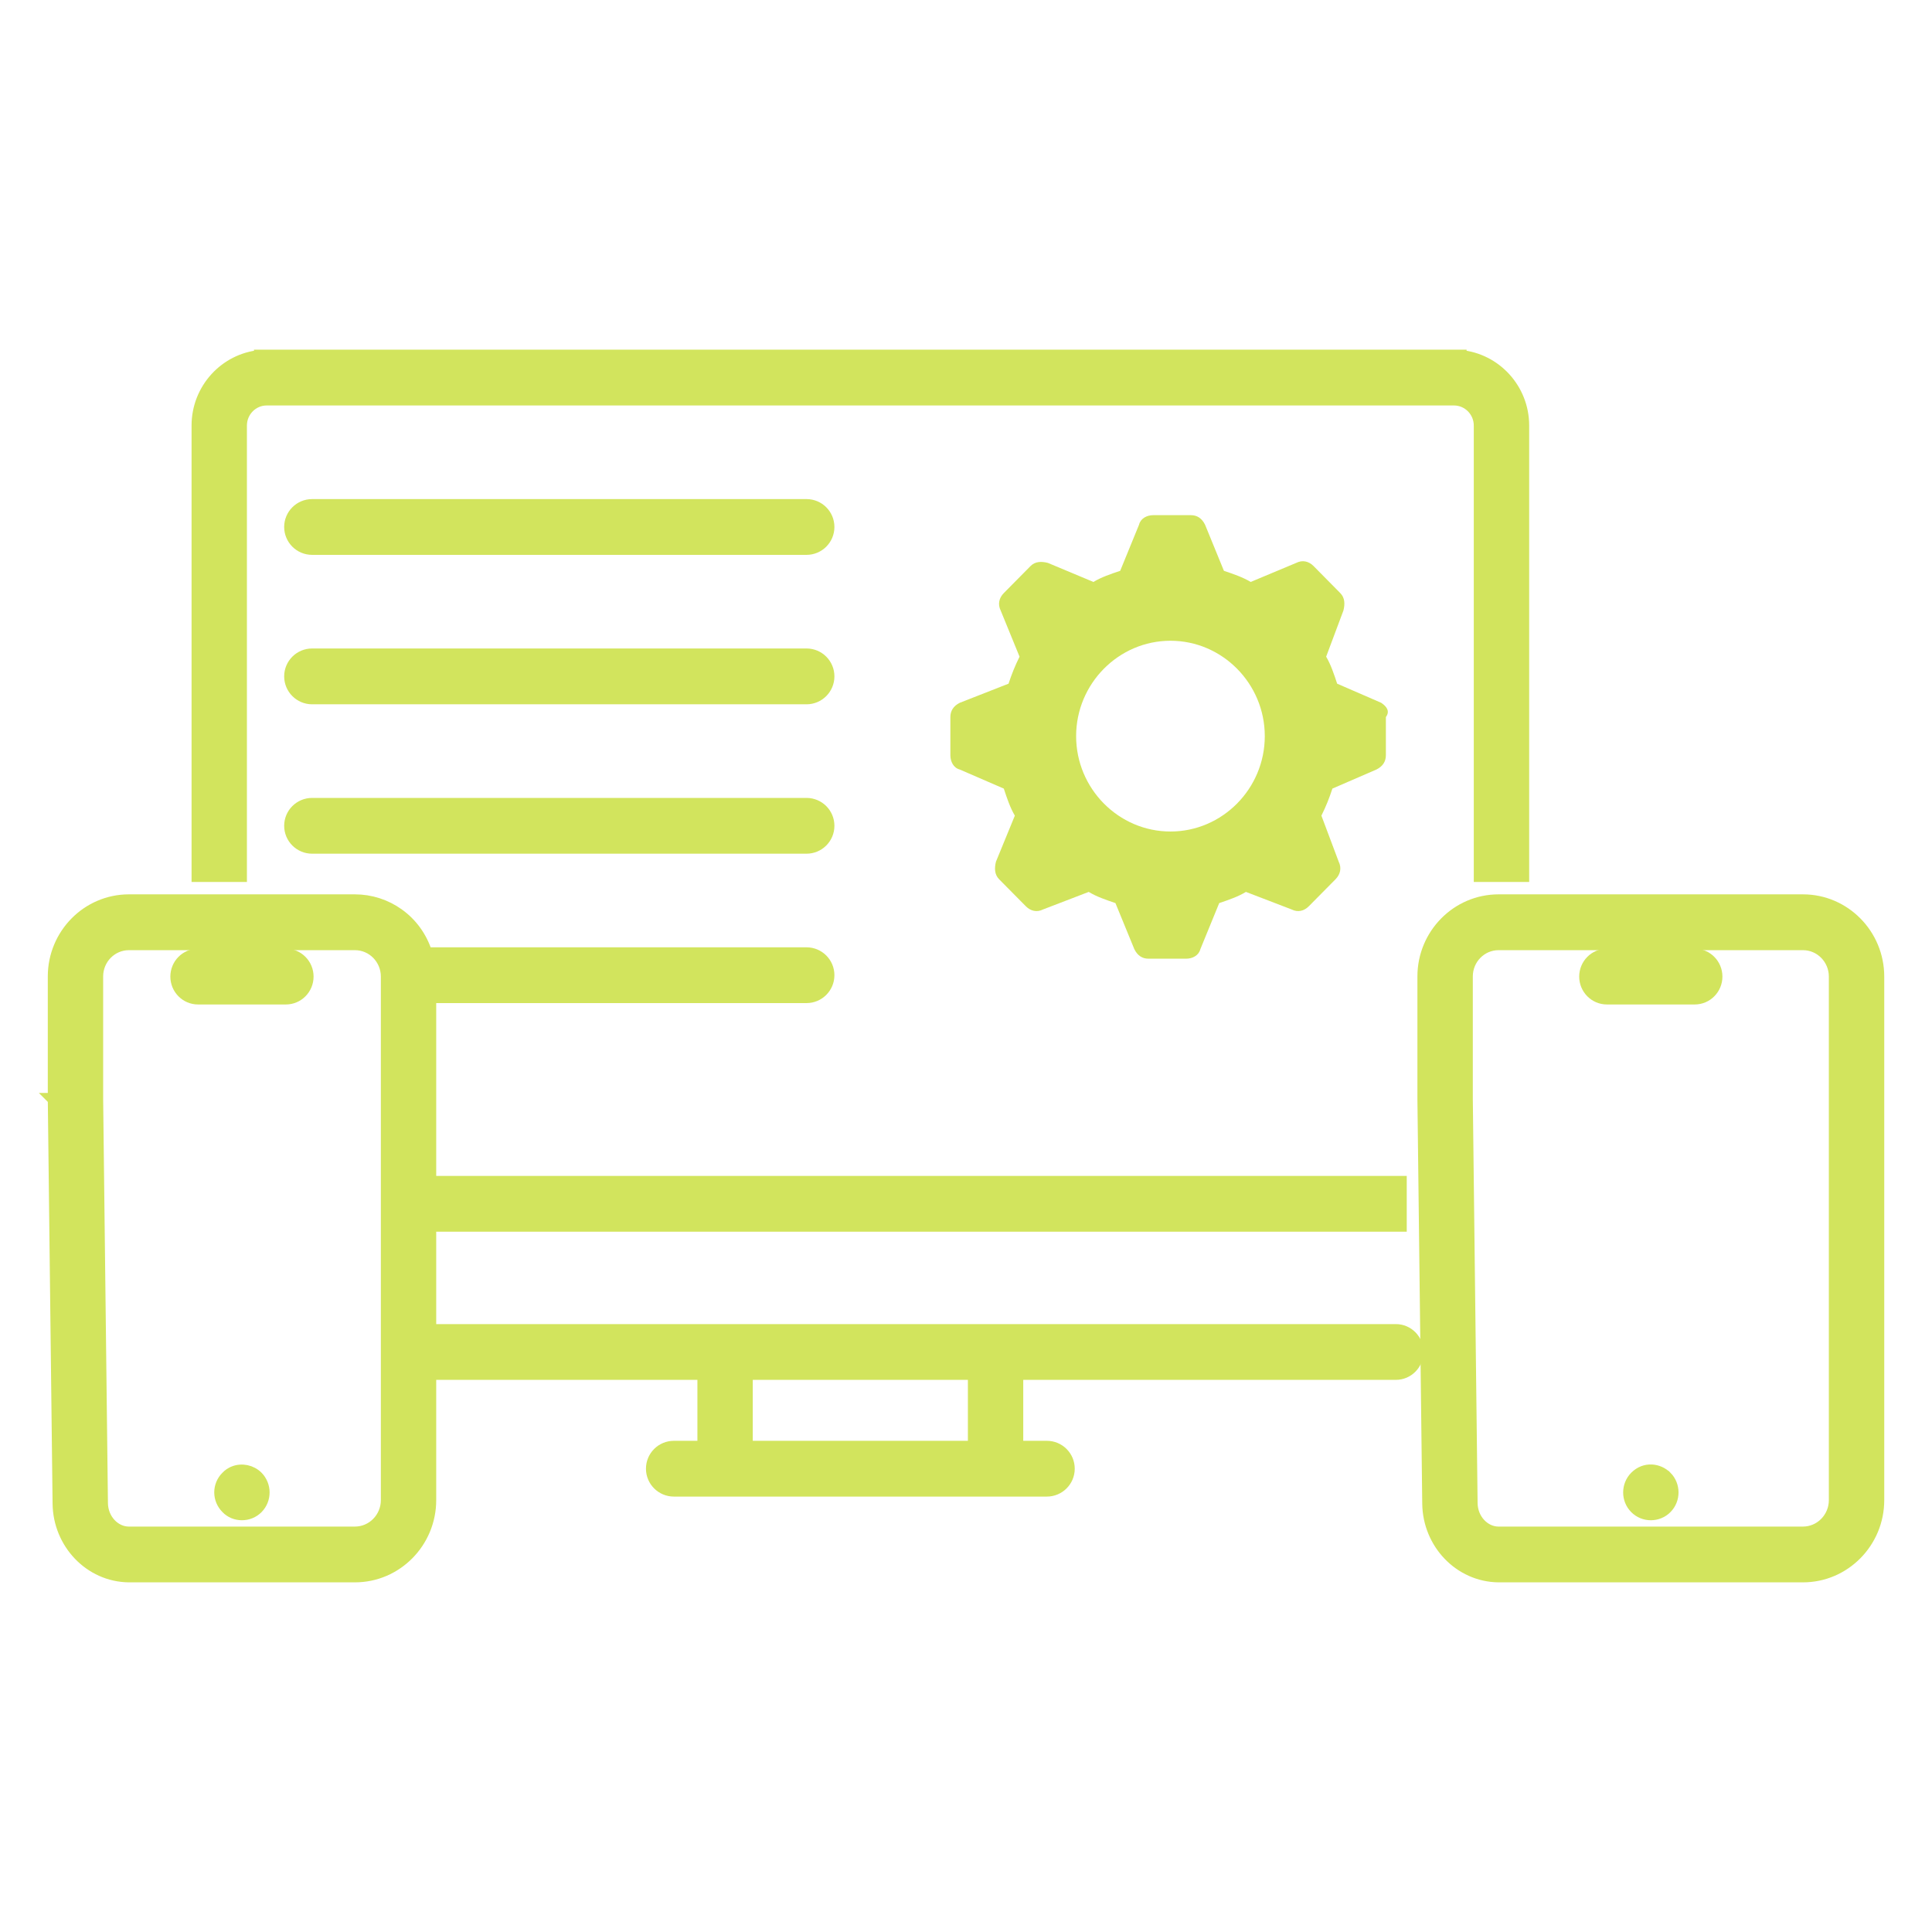 <svg width="46" height="46" viewBox="0 0 46 46" fill="none" xmlns="http://www.w3.org/2000/svg">
<path d="M32.885 16.733L31.837 16.278C31.762 16.051 31.687 15.824 31.575 15.635L31.986 14.537C32.024 14.386 32.024 14.235 31.911 14.121L31.275 13.477C31.163 13.364 31.013 13.326 30.863 13.402L29.778 13.856C29.59 13.742 29.366 13.667 29.141 13.591L28.692 12.493C28.617 12.342 28.505 12.266 28.355 12.266H27.457C27.307 12.266 27.157 12.342 27.12 12.493L26.671 13.591C26.446 13.667 26.221 13.742 26.034 13.856L24.949 13.402C24.799 13.364 24.649 13.364 24.537 13.477L23.9 14.121C23.788 14.235 23.751 14.386 23.826 14.537L24.275 15.635C24.163 15.862 24.088 16.051 24.013 16.278L22.852 16.733C22.703 16.808 22.628 16.922 22.628 17.073V17.982C22.628 18.133 22.703 18.284 22.852 18.322L23.9 18.776C23.975 19.003 24.05 19.23 24.163 19.42L23.713 20.517C23.676 20.669 23.676 20.82 23.788 20.934L24.424 21.577C24.537 21.691 24.687 21.729 24.836 21.653L25.922 21.236C26.109 21.35 26.334 21.426 26.558 21.502L27.008 22.599C27.082 22.75 27.195 22.826 27.344 22.826H28.243C28.392 22.826 28.542 22.75 28.58 22.599L29.029 21.502C29.253 21.426 29.478 21.35 29.665 21.236L30.751 21.653C30.901 21.729 31.05 21.691 31.163 21.577L31.799 20.934C31.911 20.82 31.949 20.669 31.874 20.517L31.462 19.42C31.575 19.193 31.649 19.003 31.724 18.776L32.772 18.322C32.922 18.247 32.997 18.133 32.997 17.982V17.073C33.109 16.922 32.997 16.808 32.885 16.733ZM27.869 19.798C26.633 19.798 25.622 18.776 25.622 17.527C25.622 16.278 26.633 15.256 27.869 15.256C29.104 15.256 30.114 16.278 30.114 17.527C30.114 18.776 29.104 19.798 27.869 19.798Z" fill="#D2E45D"/>
<path d="M6.347 8.475H6.197V8.483C5.364 8.561 4.711 9.272 4.711 10.132V20.699V20.849H4.861H5.579H5.729V20.699V10.132C5.729 9.785 6.009 9.504 6.349 9.504H34.618C34.96 9.504 35.24 9.785 35.24 10.132V20.699V20.849H35.39H36.109H36.259V20.699V10.132C36.259 9.271 35.604 8.56 34.769 8.483V8.475H34.619H6.347Z" fill="#D2E45D" stroke="#D2E45D" stroke-width="0.3"/>
<path d="M19.203 12.033H7.431C7.147 12.033 6.916 12.263 6.916 12.547C6.916 12.831 7.147 13.061 7.431 13.061H19.203C19.487 13.061 19.717 12.831 19.717 12.547C19.717 12.263 19.487 12.033 19.203 12.033Z" fill="#D2E45D" stroke="#D2E45D" stroke-width="0.3"/>
<path d="M19.203 15.59H7.431C7.147 15.59 6.916 15.82 6.916 16.104C6.916 16.388 7.147 16.619 7.431 16.619H19.203C19.487 16.619 19.717 16.388 19.717 16.104C19.717 15.82 19.487 15.59 19.203 15.59Z" fill="#D2E45D" stroke="#D2E45D" stroke-width="0.3"/>
<path d="M19.203 19.148H7.431C7.147 19.148 6.916 19.378 6.916 19.662C6.916 19.946 7.147 20.176 7.431 20.176H19.203C19.487 20.176 19.717 19.946 19.717 19.662C19.717 19.378 19.487 19.148 19.203 19.148Z" fill="#D2E45D" stroke="#D2E45D" stroke-width="0.3"/>
<path d="M10.101 32.554L10.101 32.704H10.252H16.755V34.455H16.044C15.76 34.455 15.53 34.685 15.53 34.969C15.53 35.254 15.762 35.483 16.045 35.483H16.071H16.097H16.123H16.15H16.175H16.201H16.227H16.253H16.279H16.305H16.33H16.356H16.381H16.407H16.432H16.457H16.483H16.508H16.533H16.558H16.583H16.608H16.633H16.658H16.683H16.707H16.732H16.757H16.781H16.806H16.83H16.855H16.879H16.903H16.928H16.952H16.976H17H17.024H17.048H17.072H17.096H17.12H17.143H17.167H17.191H17.214H17.238H17.261H17.285H17.308H17.331H17.355H17.378H17.401H17.424H17.447H17.47H17.493H17.516H17.539H17.562H17.585H17.607H17.63H17.653H17.675H17.698H17.72H17.742H17.765H17.787H17.809H17.832H17.854H17.876H17.898H17.92H17.942H17.964H17.986H18.007H18.029H18.051H18.073H18.094H18.116H18.137H18.159H18.18H18.202H18.223H18.244H18.265H18.287H18.308H18.329H18.35H18.371H18.392H18.413H18.434H18.454H18.475H18.496H18.517H18.537H18.558H18.578H18.599H18.619H18.64H18.66H18.681H18.701H18.721H18.741H18.762H18.782H18.802H18.822H18.842H18.862H18.882H18.902H18.921H18.941H18.961H18.981H19H19.02H19.04H19.059H19.079H19.098H19.117H19.137H19.156H19.175H19.195H19.214H19.233H19.252H19.271H19.29H19.309H19.328H19.347H19.366H19.385H19.404H19.423H19.442H19.46H19.479H19.498H19.516H19.535H19.553H19.572H19.59H19.609H19.627H19.645H19.664H19.682H19.7H19.719H19.737H19.755H19.773H19.791H19.809H19.827H19.845H19.863H19.881H19.899H19.917H19.934H19.952H19.97H19.988H20.005H20.023H20.041H20.058H20.076H20.093H20.111H20.128H20.145H20.163H20.18H20.198H20.215H20.232H20.249H20.267H20.284H20.301H20.318H20.335H20.352H20.369H20.386H20.403H20.42H20.437H20.454H20.471H20.487H20.504H20.521H20.538H20.554H20.571H20.588H20.604H20.621H20.637H20.654H20.67H20.687H20.703H20.72H20.736H20.753H20.769H20.785H20.801H20.818H20.834H20.85H20.866H20.883H20.899H20.915H20.931H20.947H20.963H20.979H20.995H21.011H21.027H21.043H21.059H21.075H21.09H21.106H21.122H21.138H21.154H21.169H21.185H21.201H21.216H21.232H21.248H21.263H21.279H21.294H21.31H21.326H21.341H21.357H21.372H21.387H21.403H21.418H21.434H21.449H21.464H21.48H21.495H21.51H21.526H21.541H21.556H21.571H21.587H21.602H21.617H21.632H21.647H21.662H21.677H21.692H21.707H21.723H21.738H21.753H21.767H21.782H21.797H21.812H21.827H21.842H21.857H21.872H21.887H21.902H21.916H21.931H21.946H21.961H21.976H21.991H22.005H22.02H22.035H22.049H22.064H22.079H22.093H22.108H22.123H22.137H22.152H22.167H22.181H22.196H22.21H22.225H22.239H22.254H22.268H22.283H22.297H22.312H22.326H22.341H22.355H22.37H22.384H22.399H22.413H22.427H22.442H22.456H22.471H22.485H22.499H22.514H22.528H22.543H22.557H22.571H22.585H22.6H22.614H22.628H22.643H22.657H22.671H22.685H22.7H22.714H22.728H22.742H22.757H22.771H22.785H22.799H22.814H22.828H22.842H22.856H22.87H22.884H22.899H22.913H22.927H22.941H22.955H22.97H22.984H22.998H23.012H23.026H23.04H23.054H23.069H23.083H23.097H23.111H23.125H23.139H23.153H23.167H23.181H23.196H23.21H23.224H23.238H23.252H23.266H23.28H23.294H23.308H23.323H23.337H23.351H23.365H23.379H23.393H23.407H23.421H23.436H23.45H23.464H23.478H23.492H23.506H23.52H23.534H23.549H23.563H23.577H23.591H23.605H23.619H23.633H23.648H23.662H23.676H23.69H23.704H23.718H23.733H23.747H23.761H23.775H23.789H23.803H23.818H23.832H23.846H23.86H23.875H23.889H23.903H23.917H23.931H23.946H23.96H23.974H23.989H24.003H24.017H24.032H24.046H24.06H24.075H24.089H24.103H24.117H24.132H24.146H24.161H24.175H24.189H24.204H24.218H24.233H24.247H24.262H24.276H24.29H24.305H24.319H24.334H24.348H24.363H24.377H24.392H24.407H24.421H24.436H24.45H24.465H24.48H24.494H24.509H24.523H24.538H24.553H24.567H24.582H24.597H24.612H24.626H24.641H24.656H24.671H24.685H24.7H24.715H24.73H24.745H24.76H24.775H24.79H24.804H24.819H24.834H24.849H24.864H24.879H24.894H24.909H24.924C25.208 35.483 25.439 35.254 25.439 34.969C25.439 34.685 25.209 34.455 24.925 34.455H24.213V32.704H24.215H24.225H24.236H24.246H24.257H24.267H24.278H24.289H24.299H24.31H24.321H24.332H24.343H24.354H24.365H24.376H24.387H24.398H24.41H24.421H24.432H24.444H24.455H24.466H24.478H24.489H24.501H24.513H24.524H24.536H24.548H24.56H24.571H24.583H24.595H24.607H24.619H24.631H24.643H24.655H24.668H24.68H24.692H24.704H24.717H24.729H24.742H24.754H24.767H24.779H24.792H24.804H24.817H24.83H24.843H24.855H24.868H24.881H24.894H24.907H24.92H24.933H24.946H24.959H24.973H24.986H24.999H25.012H25.026H25.039H25.052H25.066H25.079H25.093H25.107H25.12H25.134H25.148H25.161H25.175H25.189H25.203H25.217H25.23H25.244H25.259H25.273H25.287H25.301H25.315H25.329H25.343H25.358H25.372H25.386H25.401H25.415H25.43H25.444H25.459H25.473H25.488H25.503H25.517H25.532H25.547H25.561H25.576H25.591H25.606H25.621H25.636H25.651H25.666H25.681H25.696H25.711H25.727H25.742H25.757H25.772H25.788H25.803H25.819H25.834H25.849H25.865H25.881H25.896H25.912H25.927H25.943H25.959H25.974H25.99H26.006H26.022H26.038H26.054H26.07H26.086H26.102H26.118H26.134H26.15H26.166H26.182H26.199H26.215H26.231H26.247H26.264H26.28H26.297H26.313H26.329H26.346H26.363H26.379H26.396H26.412H26.429H26.446H26.462H26.479H26.496H26.513H26.53H26.547H26.564H26.581H26.598H26.614H26.632H26.649H26.666H26.683H26.7H26.717H26.735H26.752H26.769H26.786H26.804H26.821H26.838H26.856H26.873H26.891H26.908H26.926H26.944H26.961H26.979H26.996H27.014H27.032H27.049H27.067H27.085H27.103H27.121H27.139H27.157H27.174H27.192H27.21H27.229H27.247H27.265H27.283H27.301H27.319H27.337H27.355H27.374H27.392H27.41H27.429H27.447H27.465H27.484H27.502H27.521H27.539H27.558H27.576H27.595H27.613H27.632H27.651H27.669H27.688H27.706H27.725H27.744H27.763H27.782H27.8H27.819H27.838H27.857H27.876H27.895H27.914H27.933H27.952H27.971H27.99H28.009H28.028H28.047H28.067H28.086H28.105H28.124H28.143H28.163H28.182H28.201H28.221H28.24H28.259H28.279H28.298H28.318H28.337H28.357H28.376H28.396H28.415H28.435H28.455H28.474H28.494H28.514H28.533H28.553H28.573H28.592H28.612H28.632H28.652H28.672H28.692H28.711H28.731H28.751H28.771H28.791H28.811H28.831H28.851H28.871H28.891H28.911H28.931H28.951H28.972H28.992H29.012H29.032H29.052H29.073H29.093H29.113H29.133H29.154H29.174H29.194H29.215H29.235H29.256H29.276H29.296H29.317H29.337H29.358H29.378H29.399H29.419H29.44H29.46H29.481H29.502H29.522H29.543H29.563H29.584H29.605H29.625H29.646H29.667H29.688H29.708H29.729H29.75H29.771H29.791H29.812H29.833H29.854H29.875H29.896H29.917H29.938H29.959H29.98H30H30.021H30.043H30.064H30.084H30.106H30.127H30.148H30.169H30.19H30.211H30.232H30.253H30.274H30.296H30.317H30.338H30.359H30.38H30.401H30.423H30.444H30.465H30.486H30.508H30.529H30.55H30.572H30.593H30.614H30.636H30.657H30.678H30.7H30.721H30.743H30.764H30.786H30.807H30.828H30.85H30.872H30.893H30.915H30.936H30.957H30.979H31.001H31.022H31.044H31.065H31.087H31.108H31.13H31.152H31.173H31.195H31.216H31.238H31.26H31.282H31.303H31.325H31.346H31.368H31.39H31.412H31.433H31.455H31.477H31.499H31.52H31.542H31.564H31.586H31.608H31.629H31.651H31.673H31.695H31.716H31.738H31.76H31.782H31.804H31.826H31.848H31.869H31.891H31.913H31.935H31.957H31.979H32.001H32.023H32.045H32.067H32.089H32.11H32.132H32.154H32.176H32.198H32.22H32.242H32.264H32.286H32.308H32.33H32.352H32.374H32.396H32.418H32.44H32.462H32.484H32.506H32.528H32.55H32.572H32.594H32.616H32.638H32.66H32.682H32.704H32.726H32.748H32.771H32.793H32.815H32.837H32.859H32.881H32.903H32.925H32.947H32.969H32.991H33.013H33.035H33.057H33.08H33.102H33.124H33.146H33.168H33.19H33.212H33.234C33.517 32.704 33.743 32.472 33.743 32.19C33.743 31.908 33.517 31.676 33.234 31.676H33.206H33.178H33.149H33.121H33.092H33.063H33.034H33.004H32.975H32.945H32.915H32.885H32.855H32.825H32.794H32.764H32.733H32.702H32.671H32.639H32.608H32.576H32.544H32.512H32.48H32.448H32.416H32.383H32.35H32.317H32.284H32.251H32.218H32.184H32.15H32.117H32.083H32.048H32.014H31.98H31.945H31.91H31.875H31.84H31.805H31.77H31.734H31.699H31.663H31.627H31.591H31.555H31.518H31.482H31.445H31.409H31.372H31.335H31.297H31.26H31.223H31.185H31.147H31.109H31.071H31.033H30.995H30.957H30.918H30.88H30.841H30.802H30.763H30.724H30.684H30.645H30.605H30.566H30.526H30.486H30.446H30.406H30.365H30.325H30.284H30.244H30.203H30.162H30.121H30.08H30.039H29.997H29.956H29.914H29.872H29.831H29.789H29.747H29.704H29.662H29.62H29.577H29.535H29.492H29.449H29.406H29.363H29.32H29.277H29.233H29.19H29.146H29.103H29.059H29.015H28.971H28.927H28.883H28.838H28.794H28.75H28.705H28.66H28.616H28.571H28.526H28.481H28.436H28.39H28.345H28.299H28.254H28.208H28.163H28.117H28.071H28.025H27.979H27.933H27.887H27.84H27.794H27.747H27.701H27.654H27.608H27.561H27.514H27.467H27.42H27.373H27.326H27.278H27.231H27.183H27.136H27.088H27.041H26.993H26.945H26.897H26.849H26.801H26.753H26.705H26.657H26.608H26.56H26.512H26.463H26.415H26.366H26.317H26.268H26.22H26.171H26.122H26.073H26.023H25.974H25.925H25.876H25.827H25.777H25.728H25.678H25.629H25.579H25.529H25.48H25.43H25.38H25.33H25.28H25.23H25.18H25.13H25.08H25.03H24.98H24.93H24.879H24.829H24.779H24.728H24.677H24.627H24.576H24.526H24.475H24.424H24.374H24.323H24.272H24.221H24.17H24.119H24.068H24.017H23.966H23.915H23.864H23.813H23.762H23.711H23.659H23.608H23.557H23.506H23.454H23.403H23.351H23.3H23.248H23.197H23.145H23.094H23.042H22.991H22.939H22.888H22.836H22.784H22.733H22.681H22.629H22.577H22.526H22.474H22.422H22.37H22.319H22.267H22.215H22.163H22.111H22.059H22.007H21.955H21.904H21.852H21.8H21.748H21.696H21.644H21.592H21.54H21.488H21.436H21.384H21.332H21.28H21.228H21.176H21.124H21.072H21.02H20.968H20.916H20.864H20.812H20.76H20.708H20.657H20.605H20.553H20.501H20.449H20.397H20.345H20.293H20.241H20.189H20.137H20.086H20.034H19.982H19.93H19.878H19.827H19.775H19.723H19.672H19.62H19.568H19.517H19.465H19.413H19.362H19.31H19.259H19.207H19.156H19.104H19.053H19.001H18.95H18.899H18.847H18.796H18.745H18.693H18.642H18.591H18.54H18.489H18.438H18.387H18.336H18.285H18.234H18.183H18.132H18.081H18.03H17.98H17.929H17.878H17.828H17.777H17.727H17.676H17.626H17.575H17.525H17.474H17.424H17.374H17.324H17.274H17.224H17.174H17.124H17.074H17.024H16.974H16.924H16.874H16.825H16.775H16.726H16.676H16.627H16.577H16.528H16.479H16.429H16.38H16.331H16.282H16.233H16.184H16.135H16.087H16.038H15.989H15.941H15.892H15.844H15.795H15.747H15.699H15.651H15.602H15.555H15.507H15.459H15.411H15.363H15.315H15.268H15.22H15.173H15.125H15.078H15.031H14.984H14.937H14.89H14.843H14.796H14.749H14.703H14.656H14.61H14.563H14.517H14.471H14.424H14.378H14.332H14.287H14.241H14.195H14.149H14.104H14.058H14.013H13.968H13.923H13.877H13.833H13.788H13.743H13.698H13.654H13.609H13.565H13.52H13.476H13.432H13.388H13.344H13.3H13.257H13.213H13.17H13.126H13.083H13.04H12.997H12.954H12.911H12.868H12.826H12.783H12.741H12.698H12.656H12.614H12.572H12.53H12.489H12.447H12.405H12.364H12.323H12.282H12.241H12.2H12.159H12.118H12.078H12.037H11.997H11.957H11.917H11.877H11.837H11.797H11.758H11.718H11.679H11.64H11.601H11.562H11.523H11.484H11.446H11.407H11.369H11.331H11.293H11.255H11.217H11.18H11.142H11.105H11.068H11.031H10.994H10.957H10.92H10.884H10.847H10.811H10.775H10.739H10.703H10.668H10.632H10.597H10.562H10.527H10.492H10.457H10.422H10.388H10.354H10.319H10.285H10.252H10.101L10.101 31.826L10.101 32.554ZM23.195 34.455H17.773V32.704H23.195V34.455Z" fill="#D2E45D" stroke="#D2E45D" stroke-width="0.3"/>
<path d="M10.101 29.026V29.176H10.252H10.273H10.296H10.318H10.341H10.364H10.387H10.411H10.435H10.459H10.484H10.508H10.533H10.559H10.584H10.61H10.636H10.663H10.689H10.716H10.743H10.771H10.798H10.826H10.854H10.883H10.912H10.941H10.97H10.999H11.029H11.059H11.089H11.12H11.151H11.182H11.213H11.244H11.276H11.308H11.34H11.373H11.405H11.438H11.471H11.505H11.538H11.572H11.606H11.641H11.675H11.71H11.745H11.78H11.816H11.851H11.887H11.923H11.96H11.996H12.033H12.07H12.107H12.145H12.182H12.22H12.258H12.296H12.335H12.374H12.412H12.451H12.491H12.53H12.57H12.61H12.65H12.69H12.731H12.772H12.812H12.854H12.895H12.936H12.978H13.02H13.062H13.104H13.146H13.189H13.232H13.275H13.318H13.361H13.405H13.448H13.492H13.536H13.581H13.625H13.669H13.714H13.759H13.804H13.85H13.895H13.94H13.986H14.032H14.078H14.124H14.171H14.217H14.264H14.311H14.358H14.405H14.452H14.5H14.547H14.595H14.643H14.691H14.739H14.787H14.836H14.885H14.933H14.982H15.031H15.081H15.13H15.179H15.229H15.278H15.328H15.378H15.428H15.479H15.529H15.58H15.63H15.681H15.732H15.783H15.834H15.885H15.937H15.988H16.04H16.091H16.143H16.195H16.247H16.299H16.351H16.404H16.456H16.509H16.561H16.614H16.667H16.72H16.773H16.826H16.88H16.933H16.986H17.04H17.094H17.147H17.201H17.255H17.309H17.363H17.418H17.472H17.526H17.581H17.635H17.69H17.744H17.799H17.854H17.909H17.964H18.019H18.074H18.129H18.184H18.24H18.295H18.351H18.406H18.462H18.517H18.573H18.629H18.685H18.741H18.797H18.853H18.909H18.965H19.021H19.077H19.134H19.19H19.246H19.303H19.359H19.416H19.472H19.529H19.586H19.642H19.699H19.756H19.813H19.869H19.926H19.983H20.04H20.097H20.154H20.211H20.268H20.325H20.382H20.44H20.497H20.554H20.611H20.668H20.726H20.783H20.84H20.897H20.955H21.012H21.069H21.127H21.184H21.241H21.299H21.356H21.413H21.471H21.528H21.585H21.643H21.7H21.758H21.815H21.872H21.93H21.987H22.044H22.102H22.159H22.216H22.273H22.331H22.388H22.445H22.503H22.56H22.617H22.674H22.731H22.788H22.846H22.903H22.96H23.017H23.074H23.131H23.188H23.244H23.301H23.358H23.415H23.472H23.529H23.585H23.642H23.698H23.755H23.811H23.868H23.924H23.981H24.037H24.093H24.15H24.206H24.262H24.318H24.374H24.43H24.486H24.542H24.598H24.653H24.709H24.765H24.82H24.875H24.931H24.986H25.041H25.097H25.152H25.207H25.262H25.317H25.372H25.426H25.481H25.536H25.59H25.645H25.699H25.753H25.807H25.861H25.916H25.969H26.023H26.077H26.131H26.184H26.238H26.291H26.344H26.397H26.451H26.503H26.556H26.609H26.662H26.714H26.767H26.819H26.871H26.924H26.976H27.027H27.079H27.131H27.183H27.234H27.285H27.337H27.388H27.439H27.489H27.54H27.591H27.641H27.692H27.742H27.792H27.842H27.892H27.942H27.991H28.041H28.09H28.139H28.188H28.237H28.286H28.334H28.383H28.431H28.479H28.527H28.575H28.623H28.671H28.718H28.765H28.812H28.86H28.906H28.953H29H29.046H29.092H29.138H29.184H29.23H29.275H29.321H29.366H29.411H29.456H29.5H29.545H29.589H29.634H29.678H29.721H29.765H29.809H29.852H29.895H29.938H29.981H30.023H30.066H30.108H30.15H30.192H30.233H30.275H30.316H30.357H30.398H30.439H30.479H30.52H30.56H30.6H30.639H30.679H30.718H30.757H30.796H30.835H30.873H30.912H30.95H30.987H31.025H31.062H31.1H31.137H31.173H31.21H31.246H31.282H31.318H31.354H31.389H31.424H31.459H31.494H31.529H31.563H31.597H31.631H31.665H31.698H31.731H31.764H31.797H31.829H31.861H31.893H31.925H31.956H31.988H32.019H32.049H32.08H32.11H32.14H32.17H32.199H32.228H32.257H32.286H32.315H32.343H32.371H32.398H32.426H32.453H32.48H32.506H32.533H32.559H32.584H32.61H32.635H32.66H32.685H32.709H32.734H32.758H32.781H32.805H32.828H32.85H32.873H32.895H32.917H32.939H32.96H32.981H33.002H33.023H33.043H33.063H33.082H33.102H33.12H33.139H33.158H33.176H33.194H33.344V29.026V28.298V28.148H33.194H33.178H33.162H33.146H33.13H33.113H33.096H33.079H33.061H33.043H33.025H33.006H32.987H32.968H32.949H32.929H32.909H32.888H32.868H32.847H32.825H32.804H32.782H32.76H32.737H32.715H32.692H32.669H32.645H32.621H32.597H32.572H32.548H32.523H32.498H32.472H32.446H32.42H32.394H32.367H32.34H32.313H32.285H32.258H32.23H32.202H32.173H32.144H32.115H32.086H32.056H32.027H31.997H31.966H31.936H31.905H31.874H31.843H31.811H31.779H31.747H31.715H31.682H31.649H31.616H31.583H31.549H31.516H31.482H31.447H31.413H31.378H31.343H31.308H31.273H31.237H31.201H31.165H31.129H31.092H31.055H31.018H30.981H30.944H30.906H30.868H30.83H30.792H30.753H30.715H30.676H30.637H30.597H30.558H30.518H30.478H30.438H30.398H30.357H30.316H30.275H30.234H30.192H30.151H30.109H30.067H30.025H29.983H29.94H29.897H29.855H29.811H29.768H29.725H29.681H29.637H29.593H29.549H29.505H29.46H29.415H29.37H29.325H29.28H29.235H29.189H29.143H29.097H29.051H29.005H28.959H28.912H28.865H28.818H28.771H28.724H28.677H28.629H28.581H28.533H28.485H28.437H28.389H28.34H28.292H28.243H28.194H28.145H28.096H28.047H27.997H27.948H27.898H27.848H27.798H27.748H27.698H27.647H27.596H27.546H27.495H27.444H27.393H27.342H27.291H27.239H27.188H27.136H27.084H27.032H26.98H26.928H26.876H26.823H26.771H26.718H26.665H26.613H26.56H26.507H26.453H26.4H26.347H26.294H26.24H26.186H26.133H26.079H26.025H25.971H25.916H25.862H25.808H25.754H25.699H25.645H25.59H25.535H25.48H25.425H25.37H25.315H25.26H25.205H25.149H25.094H25.039H24.983H24.927H24.872H24.816H24.76H24.704H24.648H24.592H24.536H24.48H24.424H24.368H24.311H24.255H24.198H24.142H24.085H24.029H23.972H23.915H23.859H23.802H23.745H23.688H23.631H23.574H23.517H23.46H23.403H23.346H23.288H23.231H23.174H23.117H23.059H23.002H22.945H22.887H22.83H22.772H22.715H22.657H22.6H22.542H22.484H22.427H22.369H22.311H22.254H22.196H22.138H22.081H22.023H21.965H21.907H21.85H21.792H21.734H21.676H21.619H21.561H21.503H21.445H21.387H21.33H21.272H21.214H21.156H21.099H21.041H20.983H20.925H20.867H20.81H20.752H20.694H20.637H20.579H20.521H20.464H20.406H20.349H20.291H20.233H20.176H20.119H20.061H20.004H19.946H19.889H19.832H19.774H19.717H19.66H19.603H19.546H19.488H19.431H19.374H19.317H19.261H19.204H19.147H19.09H19.033H18.977H18.92H18.863H18.807H18.75H18.694H18.638H18.581H18.525H18.469H18.413H18.357H18.301H18.245H18.189H18.133H18.077H18.022H17.966H17.911H17.855H17.8H17.745H17.689H17.634H17.579H17.524H17.469H17.415H17.36H17.305H17.251H17.196H17.142H17.088H17.034H16.979H16.925H16.872H16.818H16.764H16.71H16.657H16.604H16.55H16.497H16.444H16.391H16.338H16.285H16.233H16.18H16.128H16.075H16.023H15.971H15.919H15.867H15.815H15.764H15.712H15.661H15.61H15.559H15.508H15.457H15.406H15.355H15.305H15.255H15.204H15.154H15.104H15.054H15.005H14.955H14.906H14.857H14.807H14.758H14.71H14.661H14.612H14.564H14.516H14.468H14.42H14.372H14.324H14.277H14.23H14.182H14.136H14.089H14.042H13.995H13.949H13.903H13.857H13.811H13.765H13.72H13.675H13.629H13.584H13.54H13.495H13.45H13.406H13.362H13.318H13.274H13.231H13.188H13.144H13.101H13.059H13.016H12.973H12.931H12.889H12.847H12.806H12.764H12.723H12.682H12.641H12.6H12.56H12.519H12.479H12.439H12.4H12.36H12.321H12.282H12.243H12.205H12.166H12.128H12.09H12.052H12.015H11.977H11.94H11.903H11.867H11.83H11.794H11.758H11.723H11.687H11.652H11.617H11.582H11.547H11.513H11.479H11.445H11.411H11.378H11.345H11.312H11.279H11.247H11.214H11.182H11.151H11.119H11.088H11.057H11.027H10.996H10.966H10.936H10.906H10.877H10.848H10.819H10.79H10.762H10.734H10.706H10.678H10.651H10.624H10.597H10.571H10.544H10.518H10.493H10.467H10.442H10.418H10.393H10.369H10.345H10.321H10.297H10.274H10.252H10.101V28.298V29.026Z" fill="#D2E45D" stroke="#D2E45D" stroke-width="0.3"/>
<path d="M1.288 26.172H1.287L1.288 26.173L1.402 35.802C1.402 35.802 1.402 35.802 1.402 35.802C1.413 36.736 2.145 37.514 3.067 37.525L3.067 37.525H3.069H8.451C9.437 37.525 10.236 36.712 10.236 35.717V23.733H19.203C19.487 23.733 19.717 23.503 19.717 23.219C19.717 22.935 19.487 22.705 19.203 22.705H10.146C9.898 21.91 9.188 21.444 8.451 21.444H3.069C2.085 21.444 1.288 22.256 1.288 23.248V26.172ZM2.42 35.79L2.42 35.79L2.306 26.167V26.166V23.248C2.306 22.819 2.65 22.473 3.069 22.473H8.451C8.875 22.473 9.218 22.823 9.218 23.252V35.717C9.218 36.149 8.872 36.497 8.451 36.497H3.059C2.723 36.492 2.425 36.186 2.42 35.79Z" fill="#D2E45D" stroke="#D2E45D" stroke-width="0.3"/>
<path d="M4.715 23.766H6.807C7.09 23.766 7.316 23.534 7.316 23.252C7.316 22.97 7.09 22.738 6.807 22.738H4.715C4.432 22.738 4.206 22.97 4.206 23.252C4.206 23.534 4.432 23.766 4.715 23.766Z" fill="#D2E45D" stroke="#D2E45D" stroke-width="0.3"/>
<path d="M5.566 35.058L5.566 35.058L5.565 35.059C5.507 35.083 5.45 35.119 5.401 35.173C5.305 35.267 5.251 35.399 5.251 35.532C5.251 35.671 5.307 35.799 5.401 35.894C5.496 35.996 5.626 36.046 5.76 36.046C5.896 36.046 6.024 35.995 6.122 35.896C6.219 35.797 6.269 35.668 6.269 35.532C6.269 35.398 6.214 35.265 6.122 35.172L6.122 35.172L6.122 35.172C5.979 35.027 5.756 34.98 5.566 35.058Z" fill="#D2E45D" stroke="#D2E45D" stroke-width="0.3"/>
<path d="M33.898 26.172H33.898L33.898 26.173L34.013 35.802L34.013 35.802C34.024 36.736 34.756 37.514 35.678 37.525L35.678 37.525H35.68H42.928C43.914 37.525 44.713 36.712 44.713 35.717V23.252C44.713 22.258 43.915 21.444 42.928 21.444H35.68C34.696 21.444 33.898 22.256 33.898 23.248V26.172ZM35.031 35.79L34.917 26.167V26.166V23.248C34.917 22.819 35.261 22.473 35.68 22.473H42.928C43.35 22.473 43.694 22.822 43.694 23.252V35.717C43.694 36.149 43.348 36.497 42.928 36.497H35.67C35.334 36.492 35.036 36.186 35.031 35.79C35.031 35.79 35.031 35.79 35.031 35.79Z" fill="#D2E45D" stroke="#D2E45D" stroke-width="0.3"/>
<path d="M40.351 22.738H38.26C37.977 22.738 37.75 22.97 37.75 23.252C37.75 23.534 37.977 23.766 38.26 23.766H40.351C40.634 23.766 40.86 23.534 40.86 23.252C40.86 22.97 40.634 22.738 40.351 22.738Z" fill="#D2E45D" stroke="#D2E45D" stroke-width="0.3"/>
<path d="M38.944 35.172L38.944 35.172L38.944 35.172C38.751 35.368 38.744 35.693 38.944 35.896C39.141 36.096 39.469 36.097 39.667 35.896C39.868 35.693 39.86 35.367 39.668 35.172L39.667 35.172C39.489 34.991 39.17 34.944 38.944 35.172Z" fill="#D2E45D" stroke="#D2E45D" stroke-width="0.3"/>
</svg>
